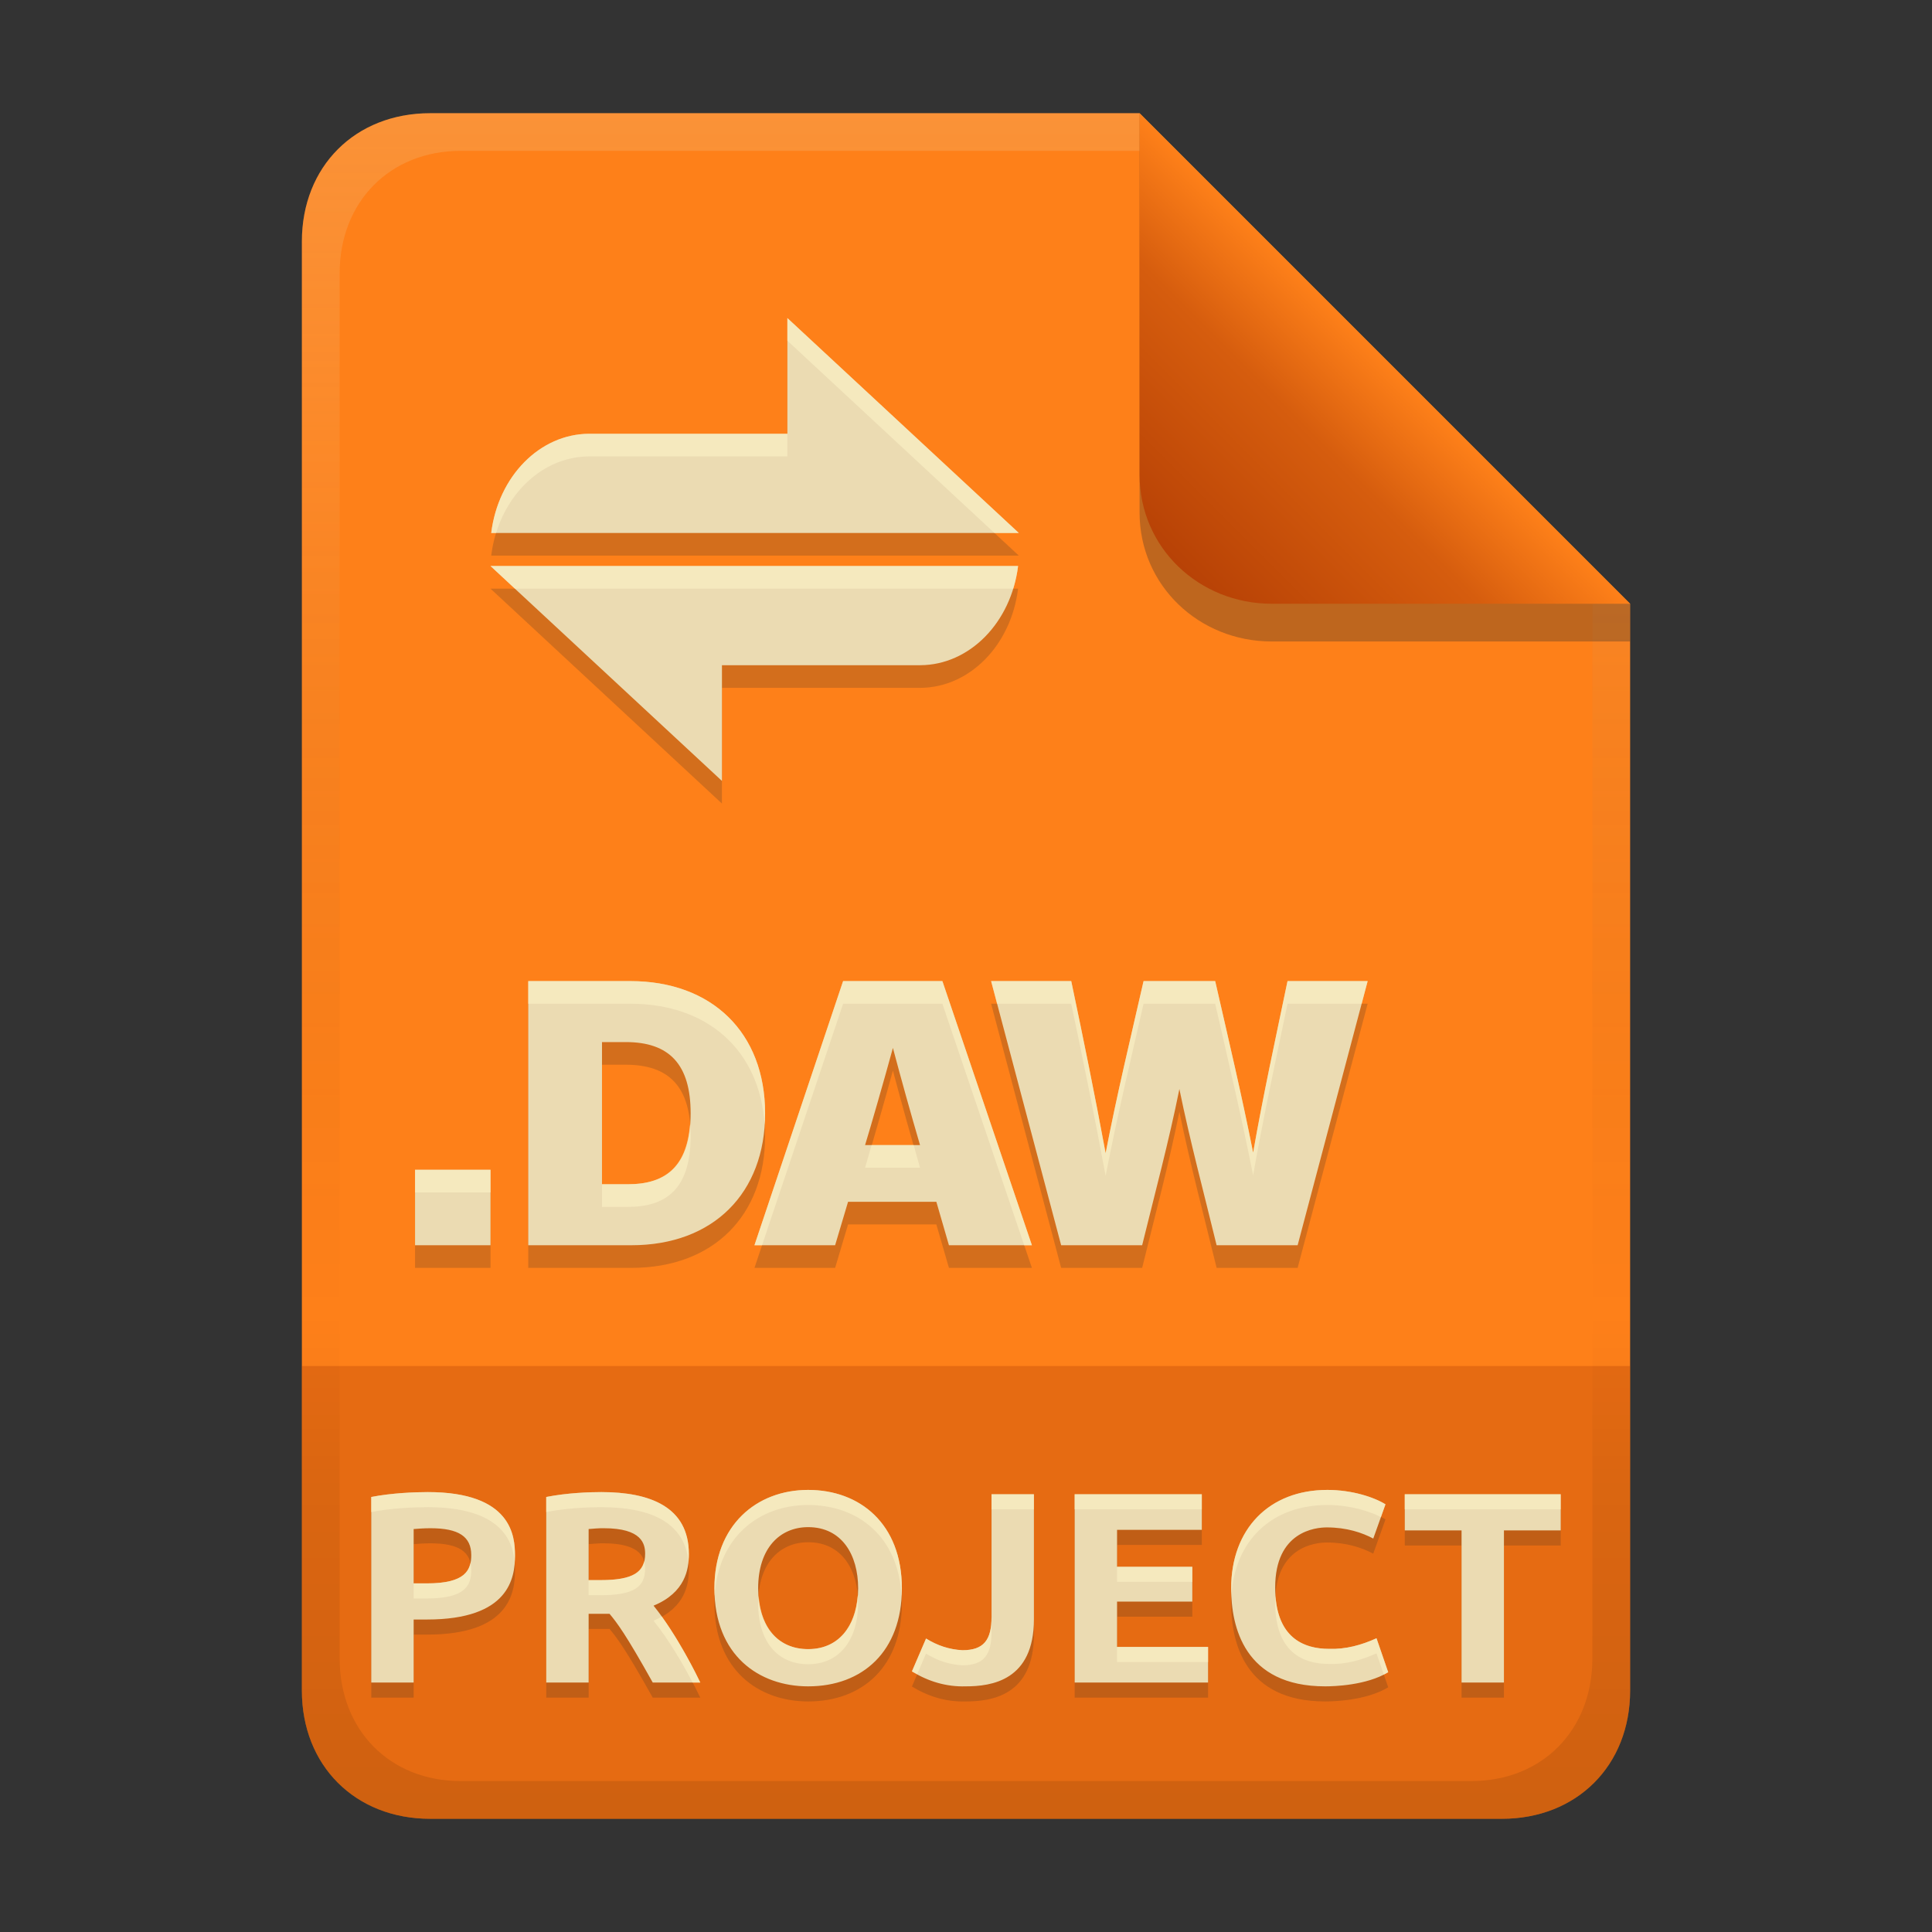 <svg width="256" height="256" version="1.1" viewBox="0 0 256 256" xmlns="http://www.w3.org/2000/svg">
  <rect x="0" y="0" width="256" height="256" fill="#333333" stroke="none"/>
  <defs>
    <linearGradient id="linearGradient18" x1="128" x2="128" y1="15" y2="241" gradientUnits="userSpaceOnUse">
      <stop stop-color="#fe8019" offset="0"/>
      <stop stop-color="#fe8019" offset="1"/>
    </linearGradient>
    <linearGradient id="linearGradient14-5-0" x1="128" x2="128" y1="15.001" y2="241" gradientTransform="translate(0,4.8e-4)" gradientUnits="userSpaceOnUse">
      <stop stop-color="#ebdbb2" stop-opacity=".2" offset="0"/>
      <stop stop-color="#ebdbb2" stop-opacity=".1" offset=".2"/>
      <stop stop-opacity="0" offset=".704"/>
      <stop stop-opacity=".05" offset=".805"/>
      <stop stop-opacity=".1" offset="1"/>
    </linearGradient>
    <linearGradient id="linearGradient7-6-0-0" x1="186" x2="156" y1="45.006" y2="75.012" gradientTransform="matrix(1.083 0 0 1.083 -17.997 -1.252)" gradientUnits="userSpaceOnUse">
      <stop stop-color="#fe8019" offset="0"/>
      <stop stop-color="#d65d0e" offset=".303"/>
      <stop stop-color="#af3a03" offset="1"/>
    </linearGradient>
  </defs>
  <path d="m57 15c-9.939 0-17 7.059-17 17v192c0 9.939 7.059 17 17 17h142c9.941 0 17-7.061 17-17v-144l-65-65z" fill="url(#linearGradient18)" stroke-linecap="round" stroke-linejoin="round" stroke-miterlimit="0" style="paint-order:markers fill stroke"/>
  <path d="m57 241c-9.939 0-17-7.059-17-17v-43h176v43c0 9.941-7.061 17-17 17z" fill="#af3a03" opacity=".3" stroke-linecap="round" stroke-linejoin="round" stroke-miterlimit="0" style="paint-order:markers fill stroke"/>
  <path class="ColorScheme-Text" d="m104.33 45.143v15.334h-26.285c-6.513 0.031-12.025 5.622-12.955 13.143h69.906zm-39.334 32.857 30.666 28.477v-15.334h26.285c6.513-0.031 12.025-5.622 12.955-13.143zm5 55v35h13.672c10.872 0 17.711-6.933 17.711-17.477 0-10.702-7.056-17.523-17.854-17.523zm41.719 0-11.746 35h10.688l1.715-5.756h11.699l1.668 5.756h10.992l-11.861-35zm19.613 0 9.279 35h10.734c1.691-6.886 3.536-13.742 4.934-20.695 1.421 6.95 3.259 13.802 4.932 20.695h10.736l9.277-35h-10.617c-1.571 7.568-3.229 15.122-4.557 22.738-1.507-7.616-3.299-15.171-5.027-22.738h-9.49c-1.733 7.59-3.559 15.162-5.027 22.809-1.408-7.625-2.961-15.221-4.557-22.809zm-51.561 8.08h3.148c5.784 0 8.598 2.964 8.598 9.443 0 7.082-3.305 9.396-8.316 9.396h-3.43zm38.547 0.775c1.146 4.305 2.341 8.598 3.594 12.873h-7.281c0.684-2.224 2.557-8.719 3.688-12.873zm-63.318 16.145v10h10v-10z" color="#ebdbb2" fill="#282828" opacity=".2" stroke-width="4.381"/>
  <path d="m56.684 199.71c11.141 0 11.556 5.851 11.556 8.388 0 2.997-0.765 8.496-11.664 8.496h-1.764v8.352h-5.616v-24.588c2.703-0.53 5.802-0.648 7.488-0.648zm0.36 4.788c-0.856 0-1.664 0.061-2.232 0.108v7.2h1.764c5.1 0 5.868-1.74 5.868-3.744 0-2.447-1.649-3.564-5.4-3.564zm22.644-4.788c6.434 0 11.592 1.951 11.592 8.208 0 1.971-0.44 5.09-4.68 6.84 3.196 3.957 5.856 9.479 6.192 10.188h-6.3c-3.605-6.452-4.726-7.911-5.724-9.108h-2.772v9.108h-5.616v-24.588c2.807-0.55 5.748-0.648 7.308-0.648zm0.324 4.788c-0.674-9e-3 -1.345 0.054-2.016 0.108v6.768h1.584c4.356 0 5.904-1.06 5.904-3.492 0-1.297-0.411-3.384-5.472-3.384zm20.448 7.956c0 5.096 2.595 8.064 6.624 8.064 4.39 0 6.624-3.534 6.624-8.064 0-4.417-2.148-8.1-6.624-8.1-3.757 0-6.624 2.798-6.624 8.1zm19.044 0c0 8.363-5.202 12.996-12.42 12.996-6.479 0-12.42-4.066-12.42-12.996 0-8.355 5.582-13.032 12.42-13.032 6.861 0 12.42 4.492 12.42 13.032zm17.496 4.104c0 8.135-5.634 8.892-9.036 8.892-2.57 0.077-4.959-0.646-7.128-1.98l1.872-4.356c1.489 0.926 3.079 1.459 4.824 1.548 2.812 0 3.852-1.349 3.852-4.392v-16.272h5.616zm5.4 8.388v-24.948h16.848v4.716h-11.232v4.896h9.972v4.608h-9.972v6.012h12.06v4.716zm33.192 0.504c-10.725 0-12.456-7.899-12.456-12.996 0-7.839 5.019-13.032 12.744-13.032 3.284 0 6.205 0.971 7.704 1.908l-1.62 4.536c-1.458-0.775-3.51-1.476-6.156-1.476-1.491 0-6.84 0.518-6.84 7.956 0 6.639 3.748 8.136 7.128 8.136 2.224 0.077 4.301-0.5 6.3-1.404l1.548 4.5c-2.884 1.748-7.177 1.872-8.352 1.872zm31.212-25.452v4.788h-7.524v20.16h-5.616v-20.16h-7.524v-4.788z" color="#000000" color-rendering="auto" dominant-baseline="auto" fill="#282828" image-rendering="auto" opacity=".2" shape-rendering="auto" solid-color="#000000" stop-color="#000000" style="-inkscape-stroke:none;font-feature-settings:normal;font-variant-alternates:normal;font-variant-caps:normal;font-variant-east-asian:normal;font-variant-ligatures:normal;font-variant-numeric:normal;font-variant-position:normal;font-variation-settings:normal;inline-size:0;isolation:auto;mix-blend-mode:normal;shape-margin:0;shape-padding:0;text-decoration-color:#000000;text-decoration-line:none;text-decoration-style:solid;text-indent:0;text-orientation:mixed;text-transform:none;white-space:normal" aria-label="PROJECT"/>
  <path d="m56.684 197.71c11.141 0 11.556 5.851 11.556 8.388 0 2.997-0.765 8.496-11.664 8.496h-1.764v8.352h-5.616v-24.588c2.703-0.53 5.802-0.648 7.488-0.648zm0.36 4.788c-0.856 0-1.664 0.061-2.232 0.108v7.2h1.764c5.1 0 5.868-1.74 5.868-3.744 0-2.447-1.649-3.564-5.4-3.564zm22.644-4.788c6.434 0 11.592 1.951 11.592 8.208 0 1.971-0.44 5.09-4.68 6.84 3.196 3.957 5.856 9.479 6.192 10.188h-6.3c-3.605-6.452-4.726-7.911-5.724-9.108h-2.772v9.108h-5.616v-24.588c2.807-0.55 5.748-0.648 7.308-0.648zm0.324 4.788c-0.674-9e-3 -1.345 0.054-2.016 0.108v6.768h1.584c4.356 0 5.904-1.06 5.904-3.492 0-1.297-0.411-3.384-5.472-3.384zm20.448 7.956c0 5.096 2.595 8.064 6.624 8.064 4.39 0 6.624-3.534 6.624-8.064 0-4.417-2.148-8.1-6.624-8.1-3.757 0-6.624 2.798-6.624 8.1zm19.044 0c0 8.363-5.202 12.996-12.42 12.996-6.479 0-12.42-4.066-12.42-12.996 0-8.355 5.582-13.032 12.42-13.032 6.861 0 12.42 4.492 12.42 13.032zm17.496 4.104c0 8.135-5.634 8.892-9.036 8.892-2.57 0.077-4.959-0.646-7.128-1.98l1.872-4.356c1.489 0.926 3.079 1.459 4.824 1.548 2.812 0 3.852-1.349 3.852-4.392v-16.272h5.616zm5.4 8.388v-24.948h16.848v4.716h-11.232v4.896h9.972v4.608h-9.972v6.012h12.06v4.716zm33.192 0.504c-10.725 0-12.456-7.899-12.456-12.996 0-7.839 5.019-13.032 12.744-13.032 3.284 0 6.205 0.971 7.704 1.908l-1.62 4.536c-1.458-0.775-3.51-1.476-6.156-1.476-1.491 0-6.84 0.518-6.84 7.956 0 6.639 3.748 8.136 7.128 8.136 2.224 0.077 4.301-0.5 6.3-1.404l1.548 4.5c-2.884 1.748-7.177 1.872-8.352 1.872zm31.212-25.452v4.788h-7.524v20.16h-5.616v-20.16h-7.524v-4.788z" color="#000000" color-rendering="auto" dominant-baseline="auto" fill="#ebdbb2" image-rendering="auto" shape-rendering="auto" solid-color="#000000" stop-color="#000000" style="-inkscape-stroke:none;font-feature-settings:normal;font-variant-alternates:normal;font-variant-caps:normal;font-variant-east-asian:normal;font-variant-ligatures:normal;font-variant-numeric:normal;font-variant-position:normal;font-variation-settings:normal;inline-size:0;isolation:auto;mix-blend-mode:normal;shape-margin:0;shape-padding:0;text-decoration-color:#000000;text-decoration-line:none;text-decoration-style:solid;text-indent:0;text-orientation:mixed;text-transform:none;white-space:normal" aria-label="PROJECT"/>
  <path d="m107.08 197.42c-6.838 0-12.42 4.676-12.42 13.031 0 0.345 0.025 0.671 0.043 1.002 0.432-7.722 5.819-12.033 12.377-12.033 6.591 0 11.965 4.156 12.379 12.053 0.018-0.337 0.041-0.671 0.041-1.022 0-8.54-5.559-13.031-12.42-13.031zm68.797 0c-7.725 0-12.744 5.193-12.744 13.031 0 0.29 0.03 0.614 0.043 0.92 0.444-7.228 5.339-11.951 12.701-11.951 2.923 0 5.496 0.774 7.098 1.603l0.605-1.695c-1.499-0.937-4.419-1.908-7.703-1.908zm-119.2 0.289c-1.686 0-4.786 0.117-7.488 0.646v2c2.703-0.53 5.802-0.646 7.488-0.646 9.74 0 11.282 4.471 11.516 7.291 0.02-0.312 0.041-0.628 0.041-0.904 0-2.537-0.416-8.387-11.557-8.387zm23.004 0c-1.56 0-4.499 0.096-7.307 0.646v2c2.807-0.55 5.747-0.646 7.307-0.646 6.073 0 11.004 1.742 11.539 7.199 0.033-0.35 0.053-0.688 0.053-0.992 0-6.257-5.158-8.207-11.592-8.207zm51.697 0.287v2h5.615v-2zm11.016 0v2h16.848v-2zm43.74 0v2h20.664v-2zm-100.78 8.891c-0.425 1.713-2.085 2.486-5.777 2.486h-1.584v2h1.584c4.356 0 5.904-1.06 5.904-3.492 0-0.3-0.03-0.645-0.127-0.994zm-23.025 0.215c-0.321 1.526-1.573 2.703-5.756 2.703h-1.764v2h1.764c5.1 0 5.867-1.74 5.867-3.744 0-0.349-0.043-0.663-0.111-0.959zm85.684 0.506v2h9.973v-2zm-34.371 3.834c-0.31 4.038-2.5 7.074-6.561 7.074-3.745 0-6.221-2.588-6.557-7.041-0.024 0.325-0.066 0.63-0.066 0.977 0 5.096 2.594 8.064 6.623 8.064 4.39 0 6.623-3.535 6.623-8.064 0-0.345-0.036-0.675-0.062-1.01zm55.365 0.021c-0.018 0.288-0.041 0.569-0.041 0.881 0 6.639 3.747 8.137 7.127 8.137 2.224 0.077 4.302-0.501 6.301-1.404l0.963 2.799c0.195-0.099 0.399-0.187 0.584-0.299l-1.547-4.5c-1.999 0.904-4.077 1.481-6.301 1.404-3.18 0-6.683-1.329-7.086-7.018zm-81.314 2.74c-0.342 0.192-0.686 0.384-1.096 0.553 2.188 2.708 4.064 6.058 5.176 8.188h1.016c-0.296-0.626-2.406-5-5.096-8.74zm43.689 0.064c0 3.043-1.042 4.393-3.853 4.393-1.745-0.089-3.335-0.623-4.824-1.549l-1.871 4.357c0.227 0.14 0.467 0.245 0.699 0.371l1.172-2.728c1.489 0.926 3.08 1.46 4.824 1.549 2.812 0 3.853-1.35 3.853-4.393zm16.631 3.961v2h12.061v-2z" color="#000000" color-rendering="auto" dominant-baseline="auto" fill="#fbf1c7" image-rendering="auto" opacity=".6" shape-rendering="auto" solid-color="#000000" stop-color="#000000" style="-inkscape-stroke:none;font-feature-settings:normal;font-variant-alternates:normal;font-variant-caps:normal;font-variant-east-asian:normal;font-variant-ligatures:normal;font-variant-numeric:normal;font-variant-position:normal;font-variation-settings:normal;inline-size:0;isolation:auto;mix-blend-mode:normal;shape-margin:0;shape-padding:0;text-decoration-color:#000000;text-decoration-line:none;text-decoration-style:solid;text-indent:0;text-orientation:mixed;text-transform:none;white-space:normal"/>
  <path class="ColorScheme-Text" d="m104.33 42.143v15.334h-26.285c-6.513 0.031-12.025 5.622-12.955 13.143h69.906l-30.666-28.477zm-39.334 32.857 30.666 28.477v-15.334h26.285c6.513-0.031 12.025-5.622 12.955-13.143h-69.906zm5 55v35h13.672c10.872 0 17.711-6.933 17.711-17.477 0-10.702-7.056-17.523-17.854-17.523h-13.529zm41.719 0-11.746 35h10.688l1.715-5.756h11.699l1.668 5.756h10.992l-11.861-35h-13.154zm19.613 0 9.279 35h10.734c1.691-6.886 3.536-13.742 4.934-20.695 1.421 6.95 3.259 13.802 4.932 20.695h10.736l9.277-35h-10.617c-1.571 7.568-3.229 15.122-4.557 22.738-1.507-7.616-3.299-15.171-5.027-22.738h-9.49c-1.733 7.59-3.559 15.162-5.027 22.809-1.408-7.625-2.961-15.221-4.557-22.809h-10.617zm-51.561 8.08h3.148c5.784 0 8.598 2.964 8.598 9.443 0 7.082-3.305 9.396-8.316 9.396h-3.43v-18.84zm38.547 0.775c1.146 4.305 2.341 8.598 3.594 12.873h-7.281c0.684-2.224 2.557-8.719 3.688-12.873zm-63.318 16.145v10h10v-10h-10z" color="#ebdbb2" fill="#ebdbb2" stroke-width="4.381"/>
  <path class="ColorScheme-Text" d="m104.33 42.143v3l27.436 25.477h3.231zm-26.285 15.334c-6.513 0.031-12.025 5.622-12.955 13.143h0.648c1.836-5.958 6.696-10.116 12.307-10.143h26.285v-3zm-13.049 17.523 3.231 3h66.027c0.295-0.958 0.52-1.958 0.648-3zm5 55v3h13.529c10.283 0 17.159 6.196 17.791 16.031 0.032-0.496 0.062-0.994 0.062-1.508 0-10.702-7.056-17.523-17.854-17.523zm41.719 0-11.746 35h1.006l10.74-32h13.154l10.844 32h1.018l-11.861-35zm19.613 0 0.795 3h9.822c1.596 7.588 3.148 15.184 4.557 22.809 1.468-7.647 3.294-15.219 5.027-22.809h9.49c1.729 7.568 3.52 15.122 5.027 22.738 1.328-7.616 2.985-15.17 4.557-22.738h9.822l0.795-3h-10.617c-1.571 7.568-3.229 15.122-4.557 22.738-1.507-7.616-3.299-15.171-5.027-22.738h-9.49c-1.733 7.59-3.559 15.162-5.027 22.809-1.408-7.625-2.961-15.221-4.557-22.809zm-39.904 18.975c-0.447 5.911-3.588 7.945-8.227 7.945h-3.43v3h3.43c5.012 0 8.316-2.315 8.316-9.396 0-0.554-0.049-1.046-0.09-1.549zm24.062 2.754c-0.264 0.898-0.7 2.482-0.859 3h7.281c-0.292-0.996-0.552-2.002-0.838-3zm-60.49 3.272v3h10v-3z" color="#ebdbb2" fill="#fbf1c7" opacity=".6" stroke-width="4.381"/>
  <path d="m57 15c-9.939 0-17 7.059-17 17v192c0 9.939 7.059 17 17 17h142c9.941 0 17-7.061 17-17v-144l-65-64.998zm4.033 4.99 89.967 2e-3 60 60.009v139.75c0 9.5-6.657 16.248-16.033 16.248h-133.93c-9.376 0-16.033-6.748-16.033-16.248v-183.51c0-9.501 6.659-16.25 16.033-16.25z" fill="url(#linearGradient14-5-0)" style="paint-order:markers fill stroke"/>
  <path d="m151 15.002v52.914c0 9.652 7.864 17.084 17.518 17.084l47.482-1.34e-4v-5z" fill="#282828" opacity=".3" stroke-width="1.083"/>
  <path d="m151 15v47.916c0 9.652 7.864 17.084 17.518 17.084l47.482-1.34e-4z" fill="url(#linearGradient7-6-0-0)" stroke-width="1.083"/>
</svg>
